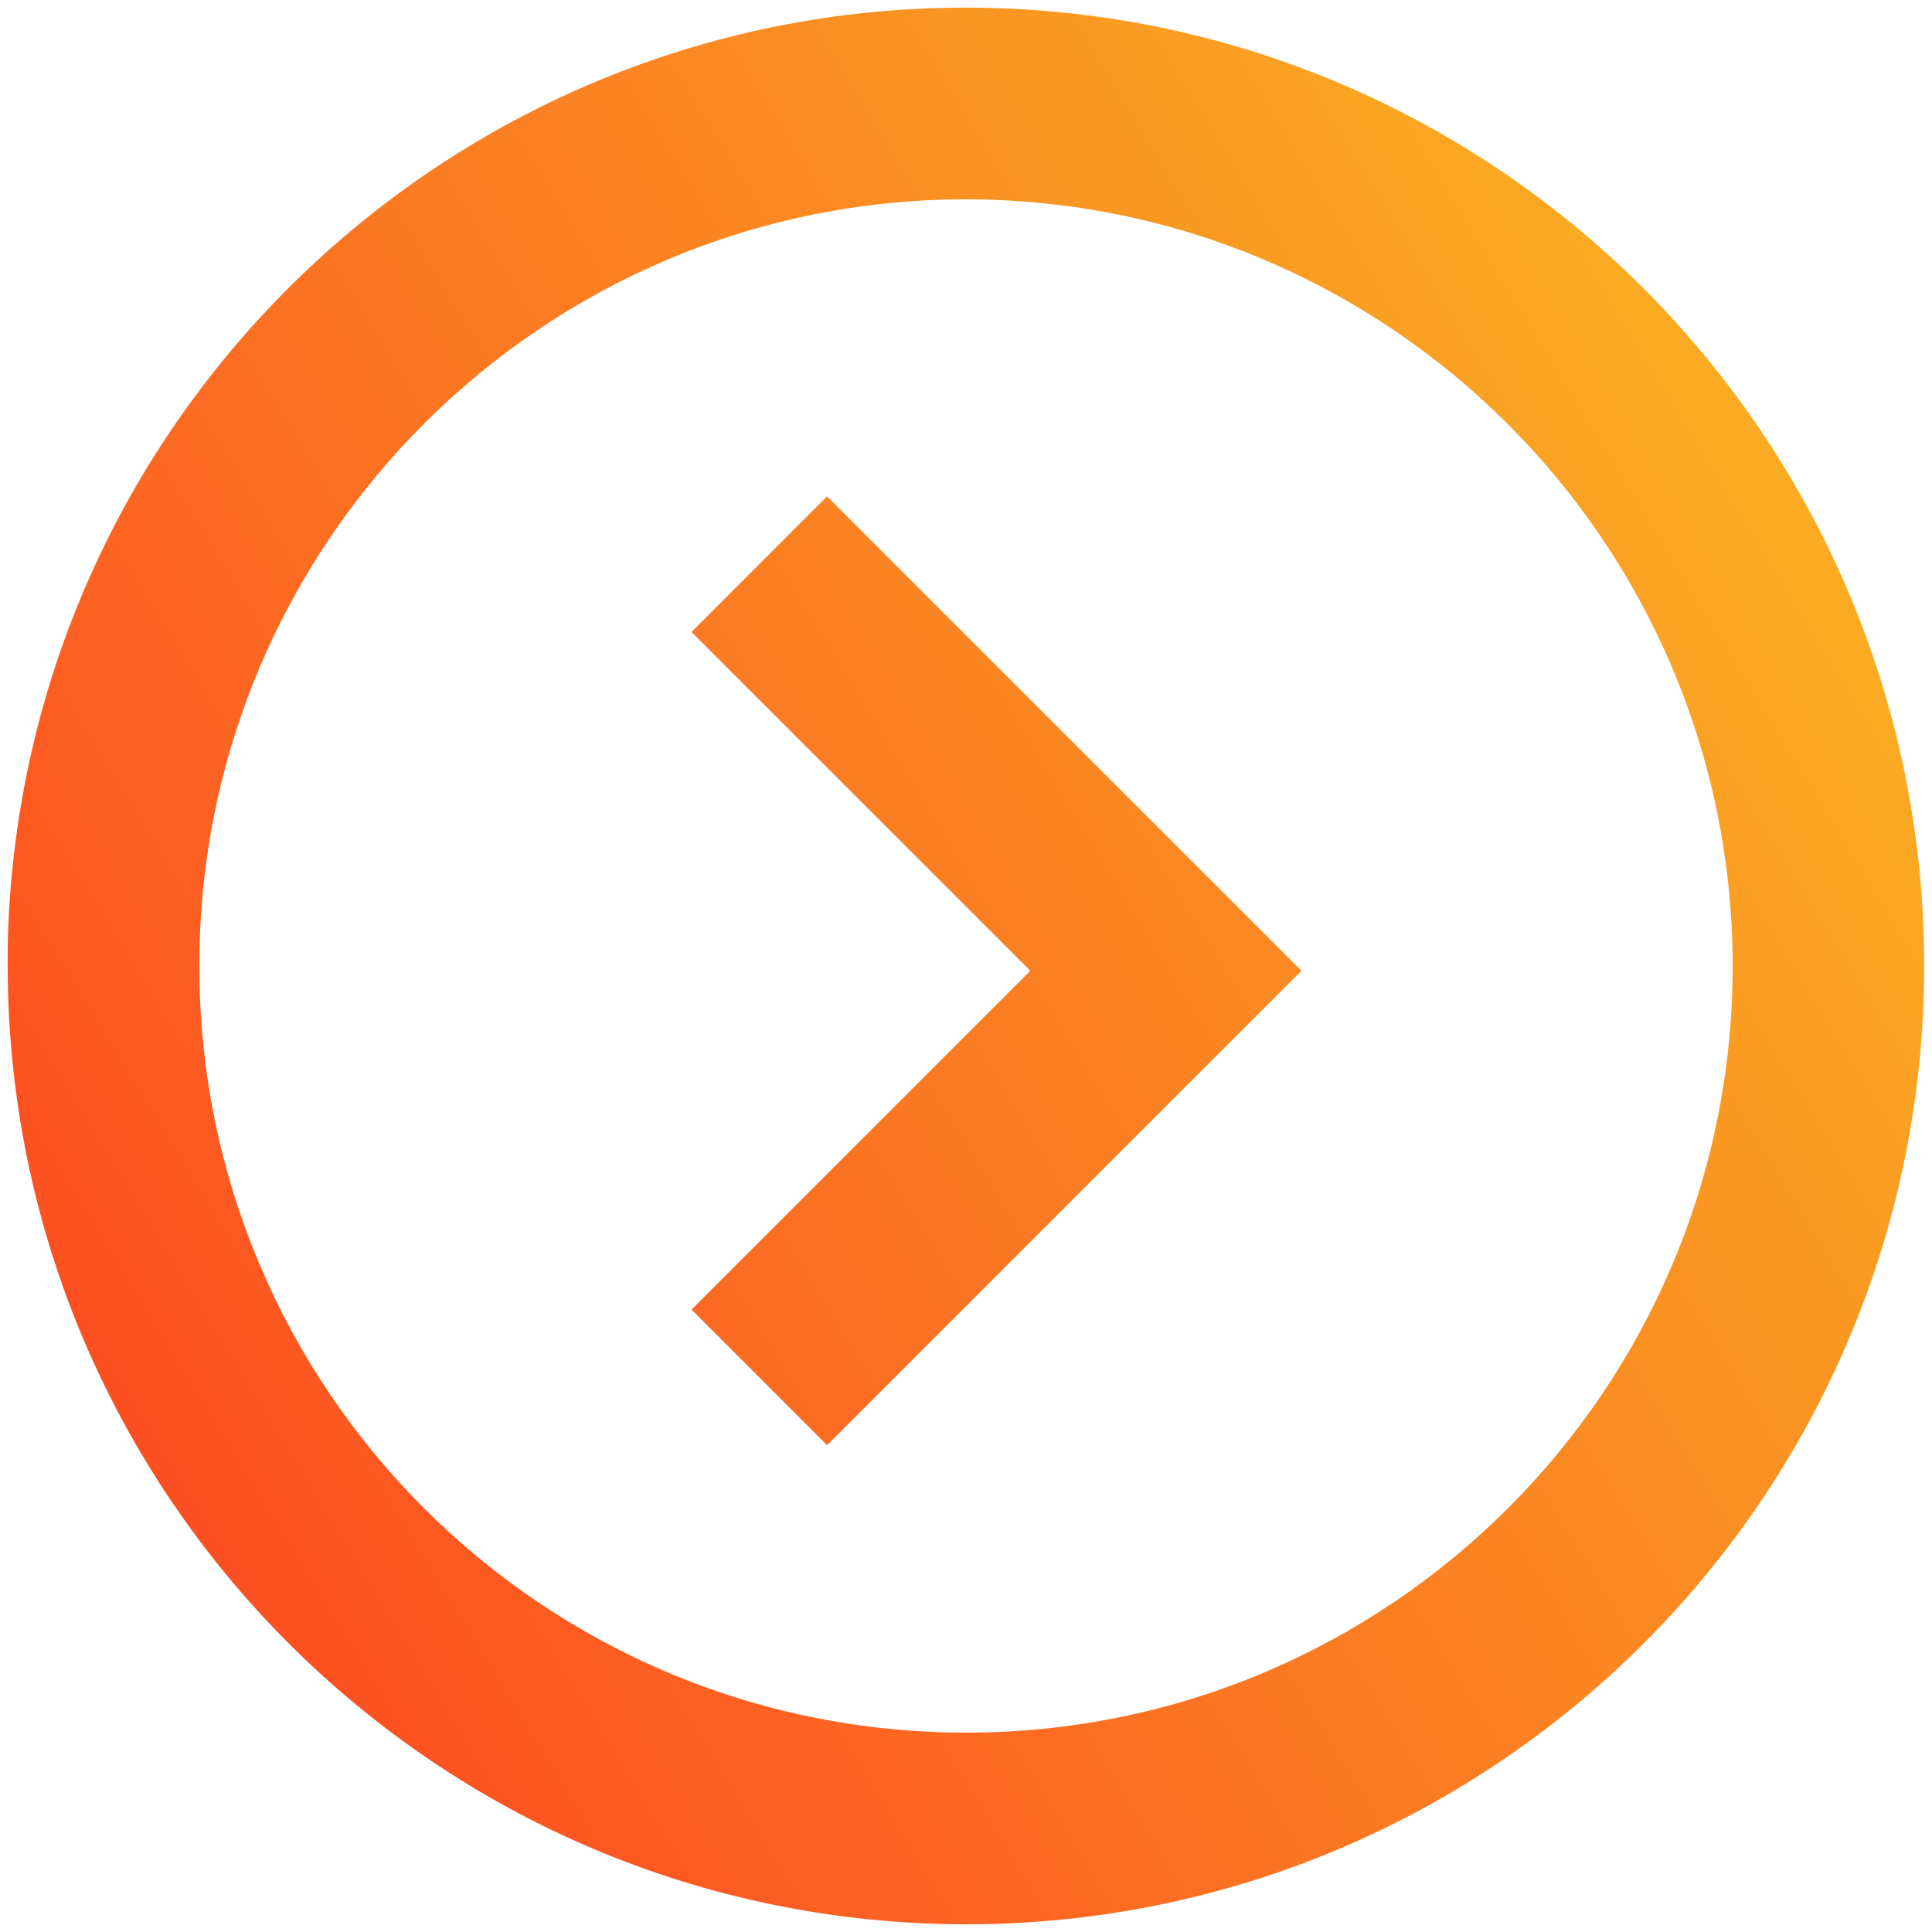<svg width="42" height="42" viewBox="0 0 42 42" fill="none" xmlns="http://www.w3.org/2000/svg">
    <path d="M21 41.833C9.499 41.821 0.179 32.501 0.167 21V20.583C0.396 9.134 9.822 0.016 21.272 0.168C32.722 0.32 41.904 9.685 41.829 21.136C41.754 32.587 32.451 41.831 21 41.833ZM21 4.333C11.795 4.333 4.333 11.795 4.333 21C4.333 30.205 11.795 37.666 21 37.666C30.205 37.666 37.667 30.205 37.667 21C37.656 11.799 30.201 4.344 21 4.333ZM17.979 31.416L15.033 28.469L22.398 21.104L15.033 13.739L17.979 10.791L28.292 21.104L17.981 31.416H17.979Z" fill="url(#paint0_linear)"/>
    <defs>
        <linearGradient id="paint0_linear" x1="0.167" y1="41.833" x2="49.054" y2="12.008" gradientUnits="userSpaceOnUse">
            <stop stop-color="#FD3D21"/>
            <stop offset="1" stop-color="#F9BD23"/>
        </linearGradient>
    </defs>
</svg>

